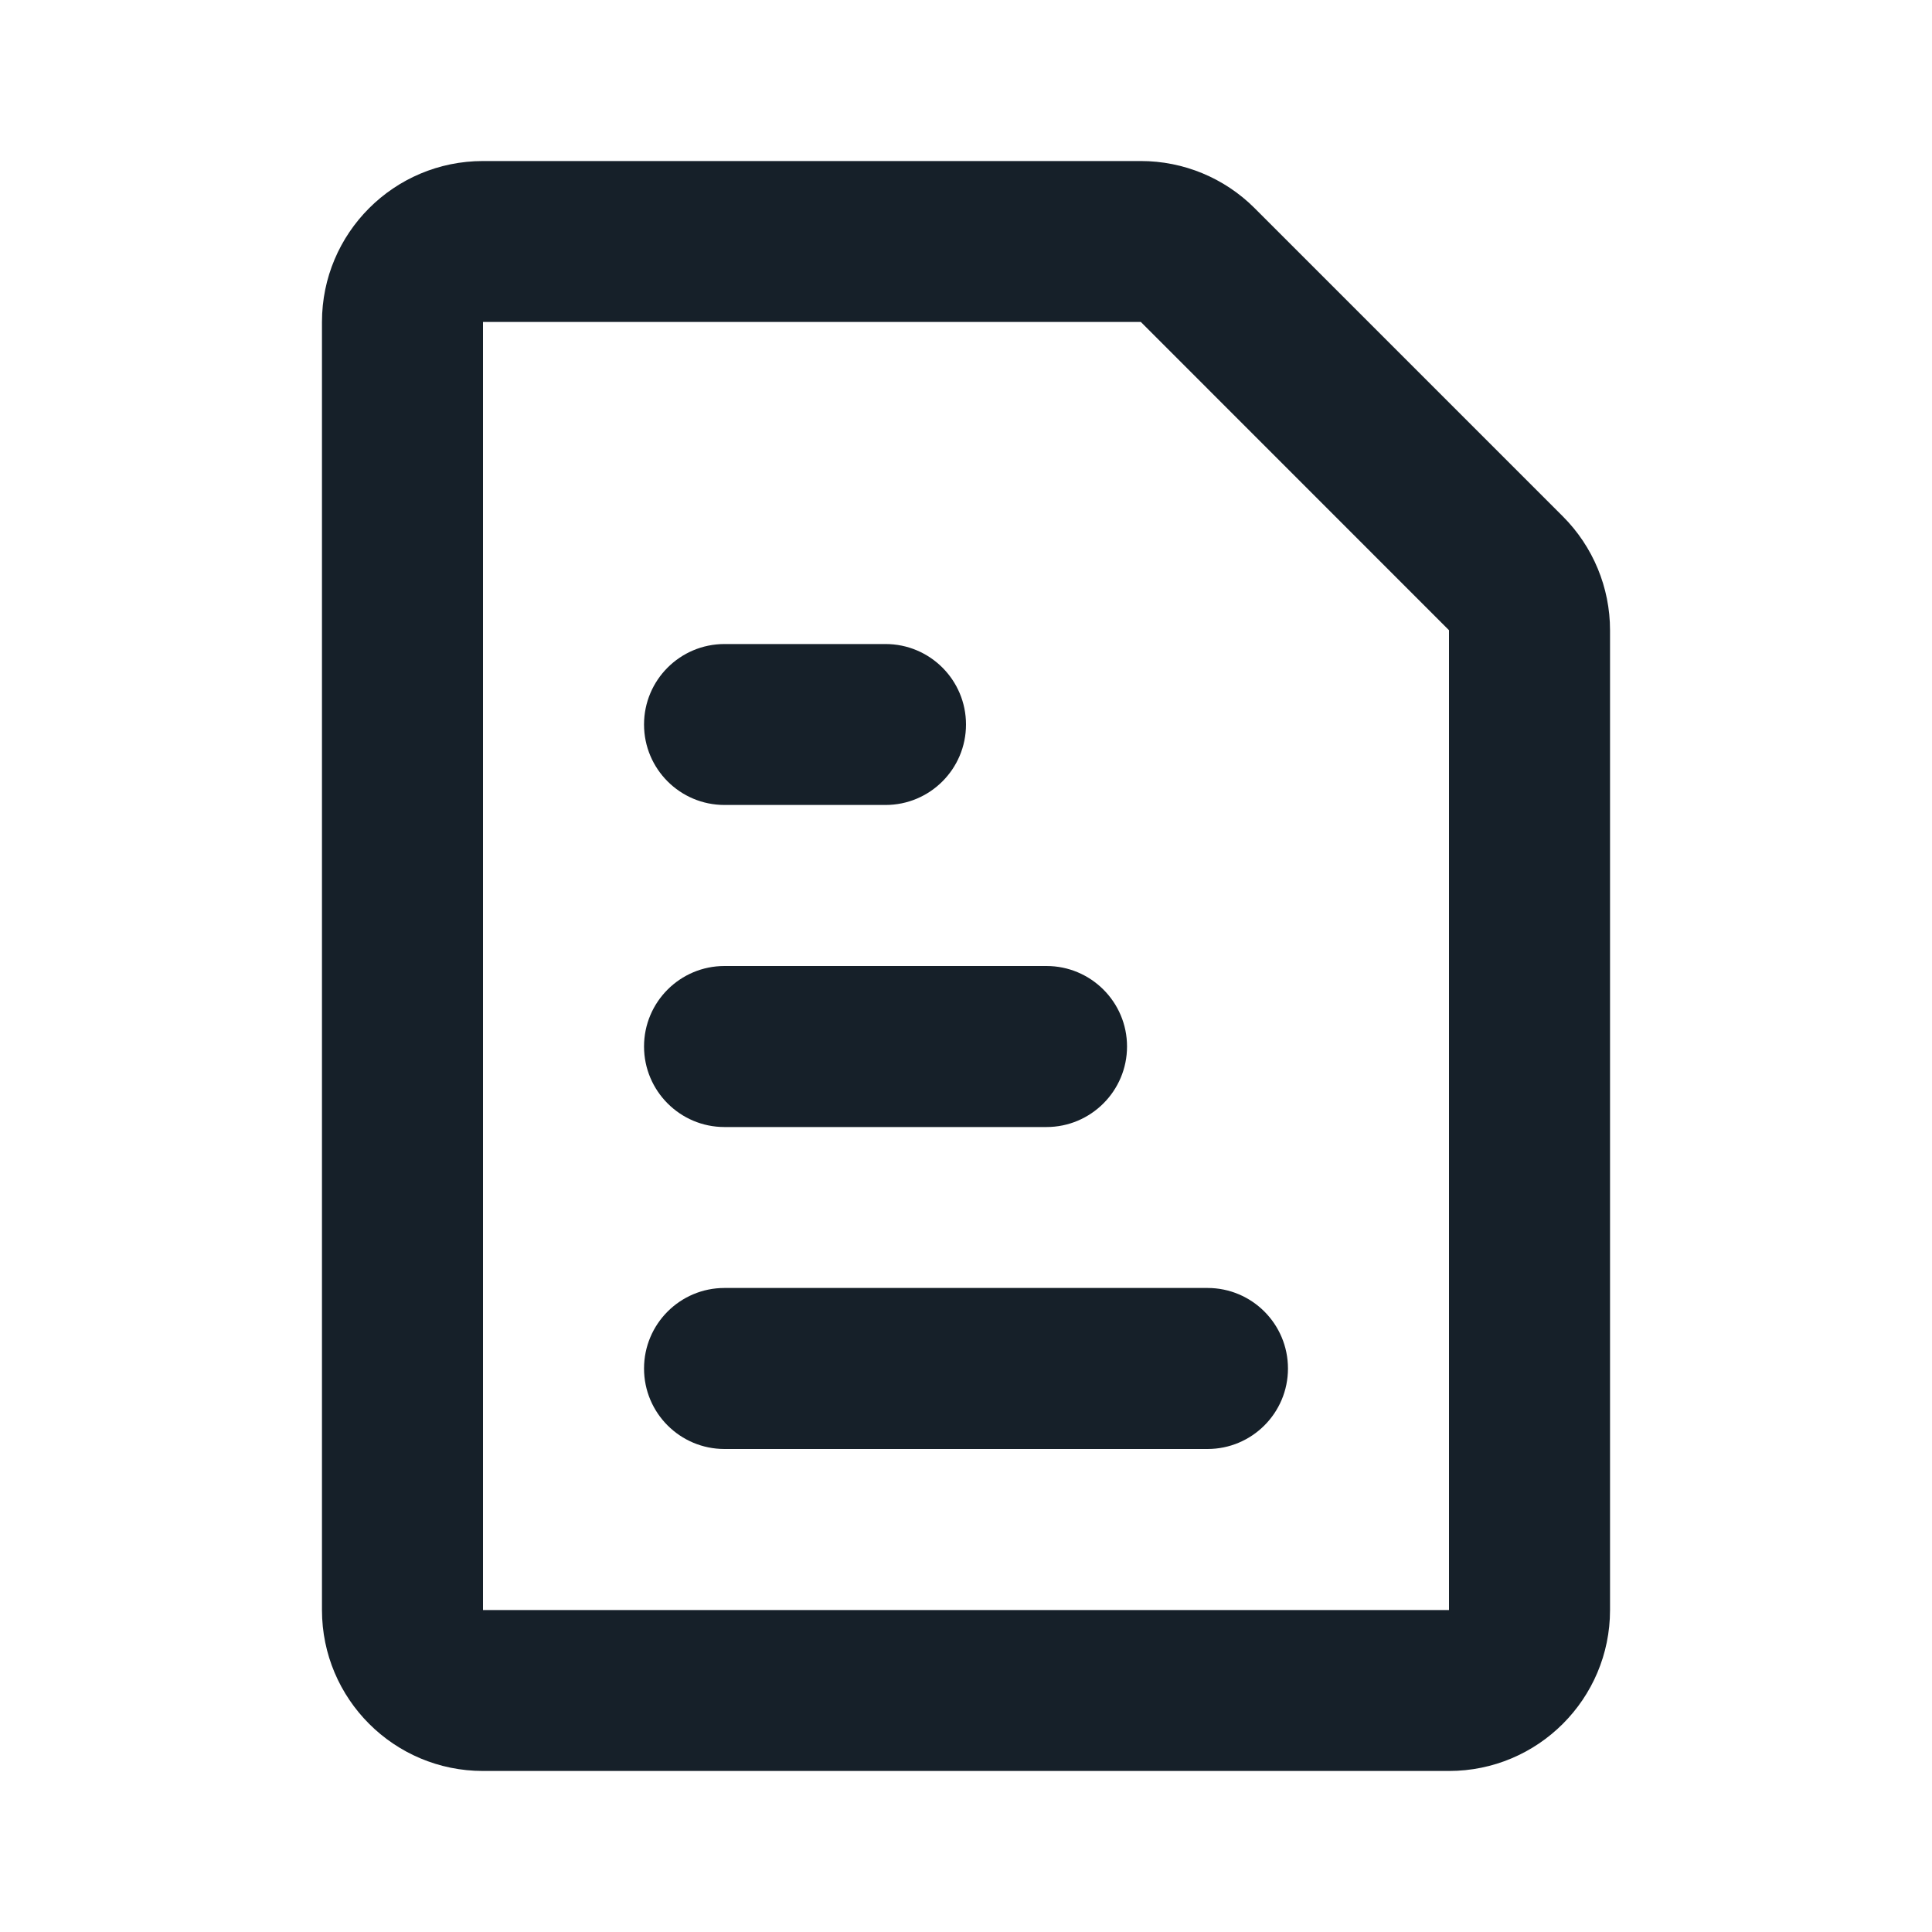 <svg xmlns="http://www.w3.org/2000/svg" width="20" height="20" viewBox="0 0 20 20" fill="none">
  <path fill-rule="evenodd" clip-rule="evenodd" d="M5 16.667H15L15 6.524L11.81 3.333H5V16.667ZM5 1.667C4.079 1.667 3.333 2.413 3.333 3.333V16.667C3.333 17.587 4.079 18.333 5 18.333H15C15.92 18.333 16.667 17.587 16.667 16.667V6.524C16.667 6.082 16.491 5.658 16.178 5.345L12.988 2.155C12.675 1.842 12.252 1.667 11.81 1.667H5Z" fill="#162029"/>
  <path d="M6.667 14.167C6.667 13.706 7.04 13.333 7.5 13.333H12.5C12.96 13.333 13.333 13.706 13.333 14.167C13.333 14.627 12.96 15 12.5 15H7.5C7.04 15 6.667 14.627 6.667 14.167Z" fill="#162029"/>
  <path d="M6.667 10.833C6.667 10.373 7.04 10 7.5 10H10.833C11.293 10 11.667 10.373 11.667 10.833C11.667 11.293 11.293 11.667 10.833 11.667H7.5C7.04 11.667 6.667 11.293 6.667 10.833Z" fill="#162029"/>
  <path d="M6.667 7.5C6.667 7.04 7.04 6.667 7.5 6.667H9.167C9.627 6.667 10 7.04 10 7.5C10 7.96 9.627 8.333 9.167 8.333H7.5C7.04 8.333 6.667 7.96 6.667 7.5Z" fill="#162029"/>
</svg>